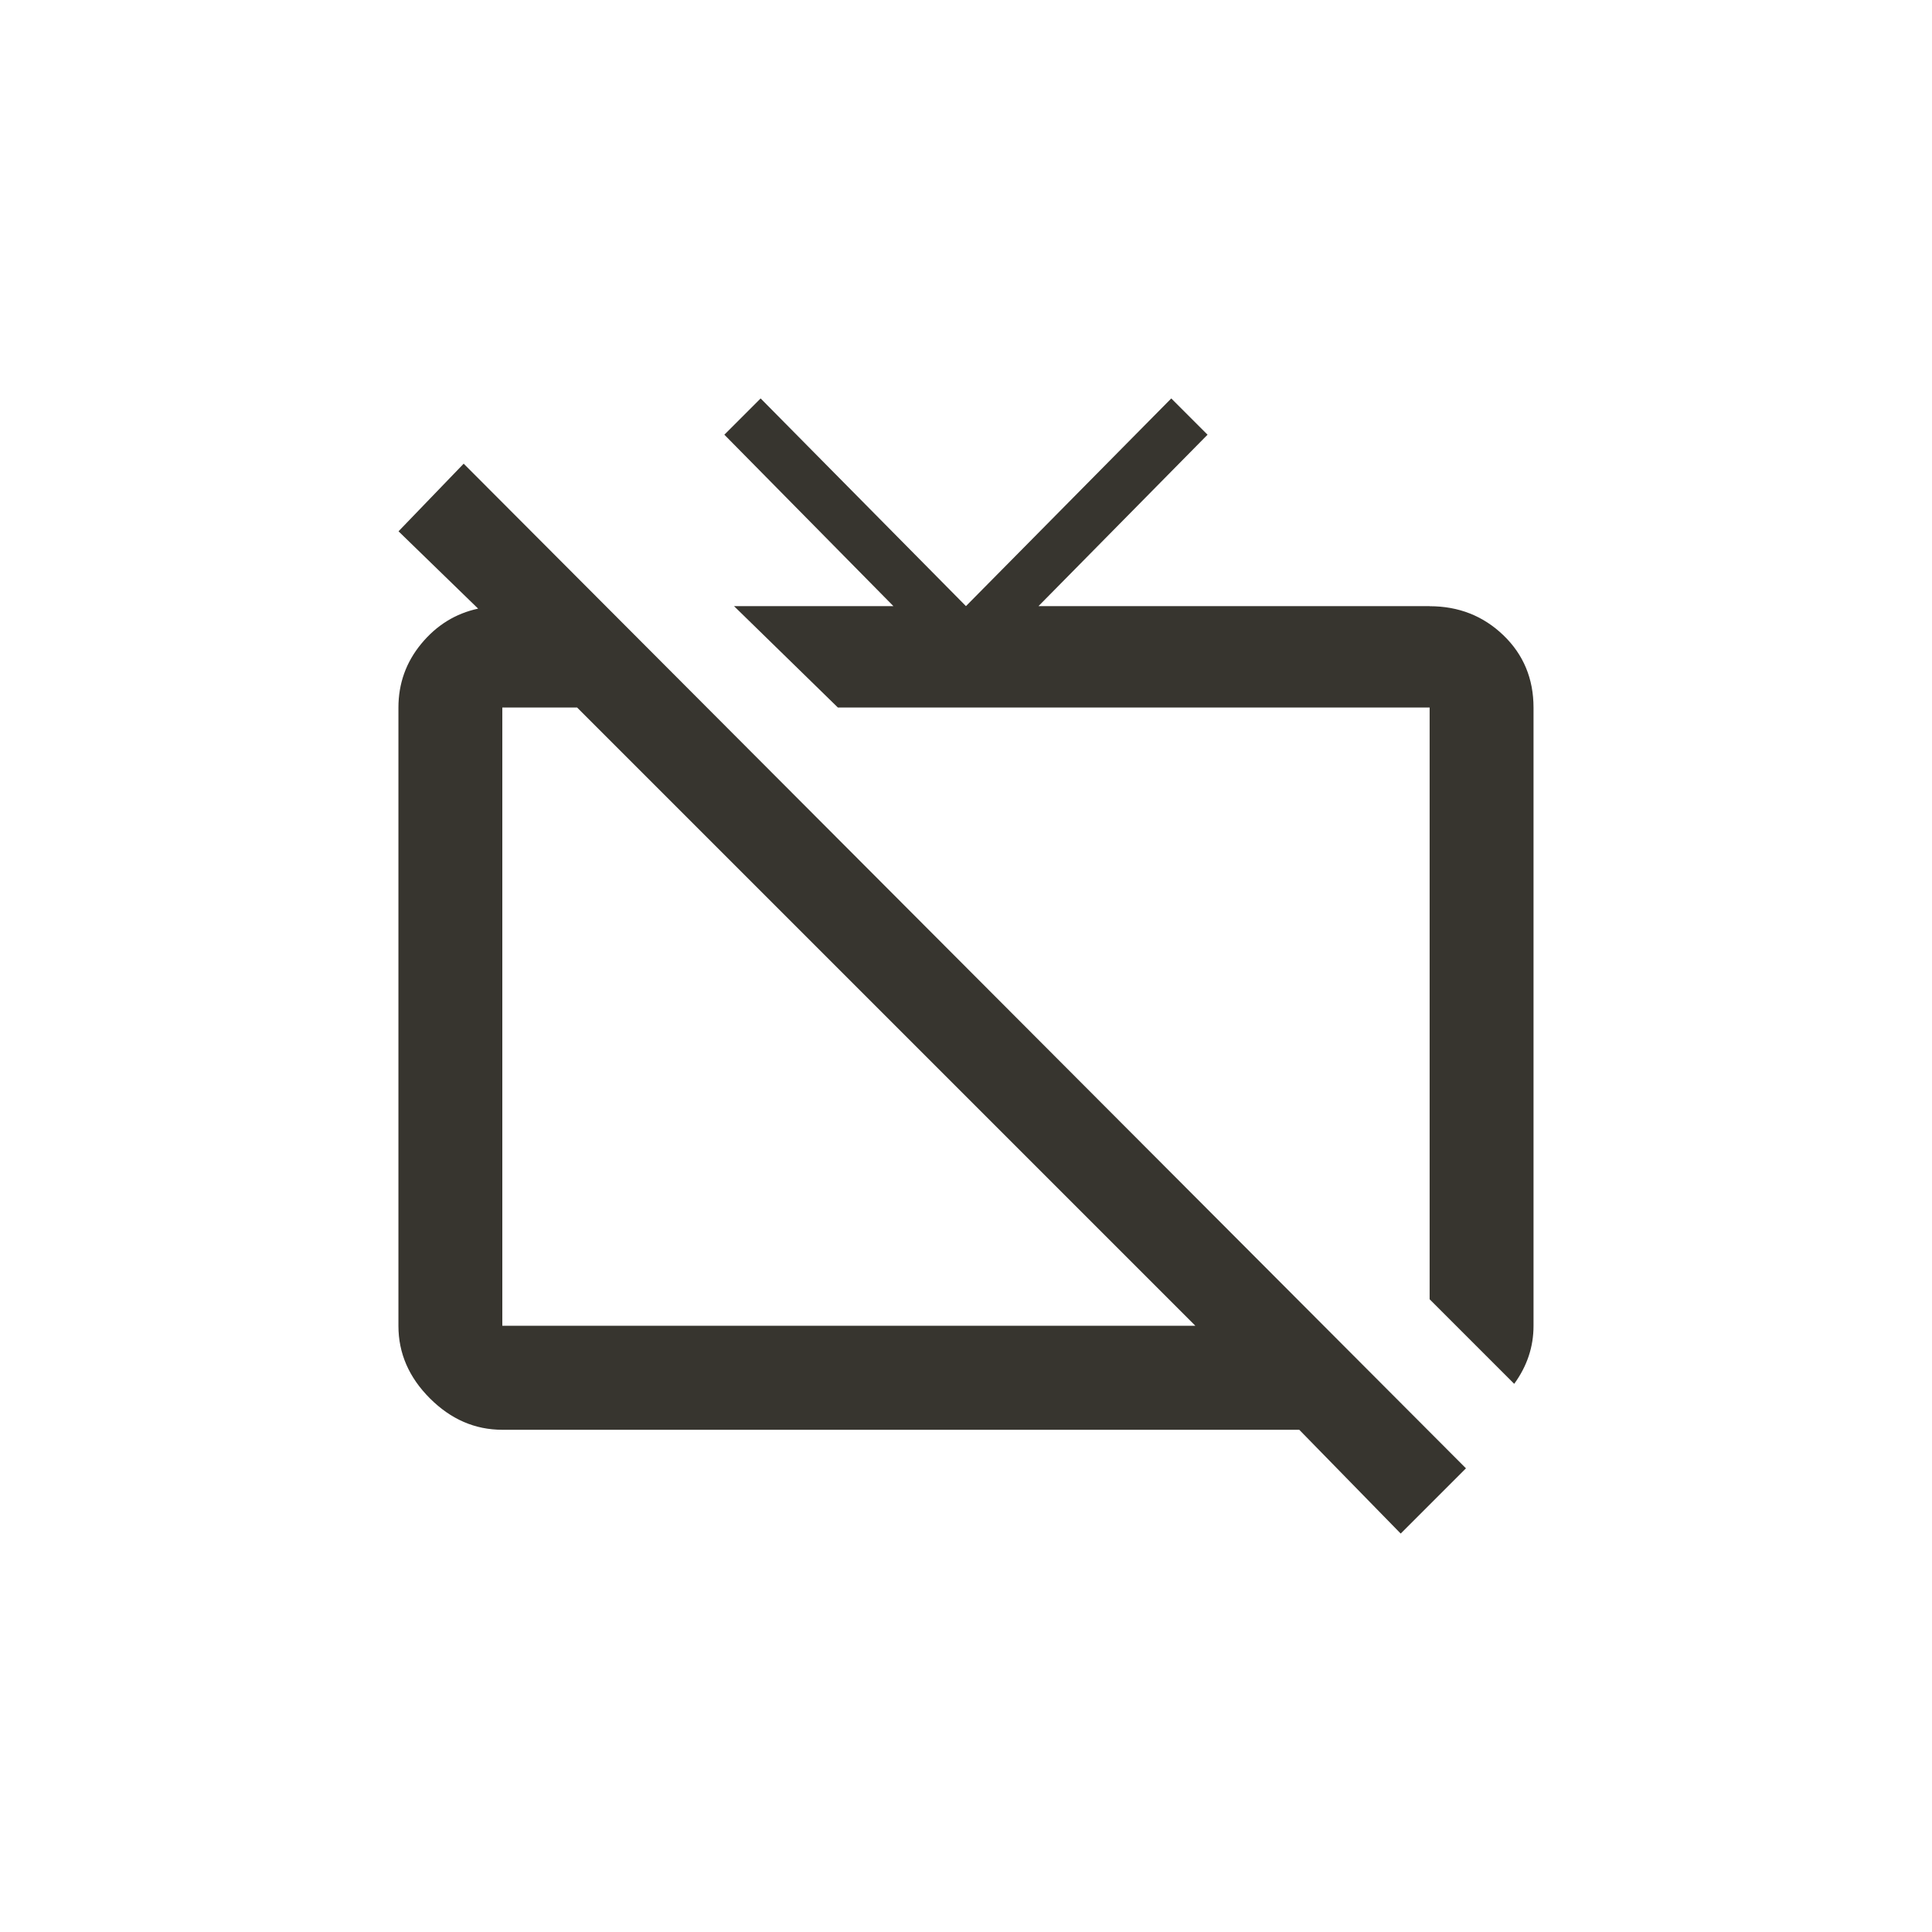 <!-- Generated by IcoMoon.io -->
<svg version="1.1" xmlns="http://www.w3.org/2000/svg" width="40" height="40" viewBox="0 0 40 40">
<title>mt-tv_off</title>
<path fill="#37352f" d="M29.6 12.551q0.9 0 1.525 0.6t0.625 1.5v12.8q0 0.651-0.4 1.2l-1.751-1.751v-12.251h-12.251l-2.151-2.1h3.3l-3.5-3.549 0.751-0.751 4.251 4.3 4.251-4.3 0.751 0.751-3.5 3.549h8.1zM10.4 27.449h14.349l-12.8-12.8h-1.549v12.8zM8.251 11l1.349-1.4 20.751 20.8-1.351 1.351-2.1-2.149h-16.5q-0.849 0-1.5-0.651t-0.651-1.5v-12.8q0-0.751 0.475-1.325t1.175-0.725z"></path>
</svg>
